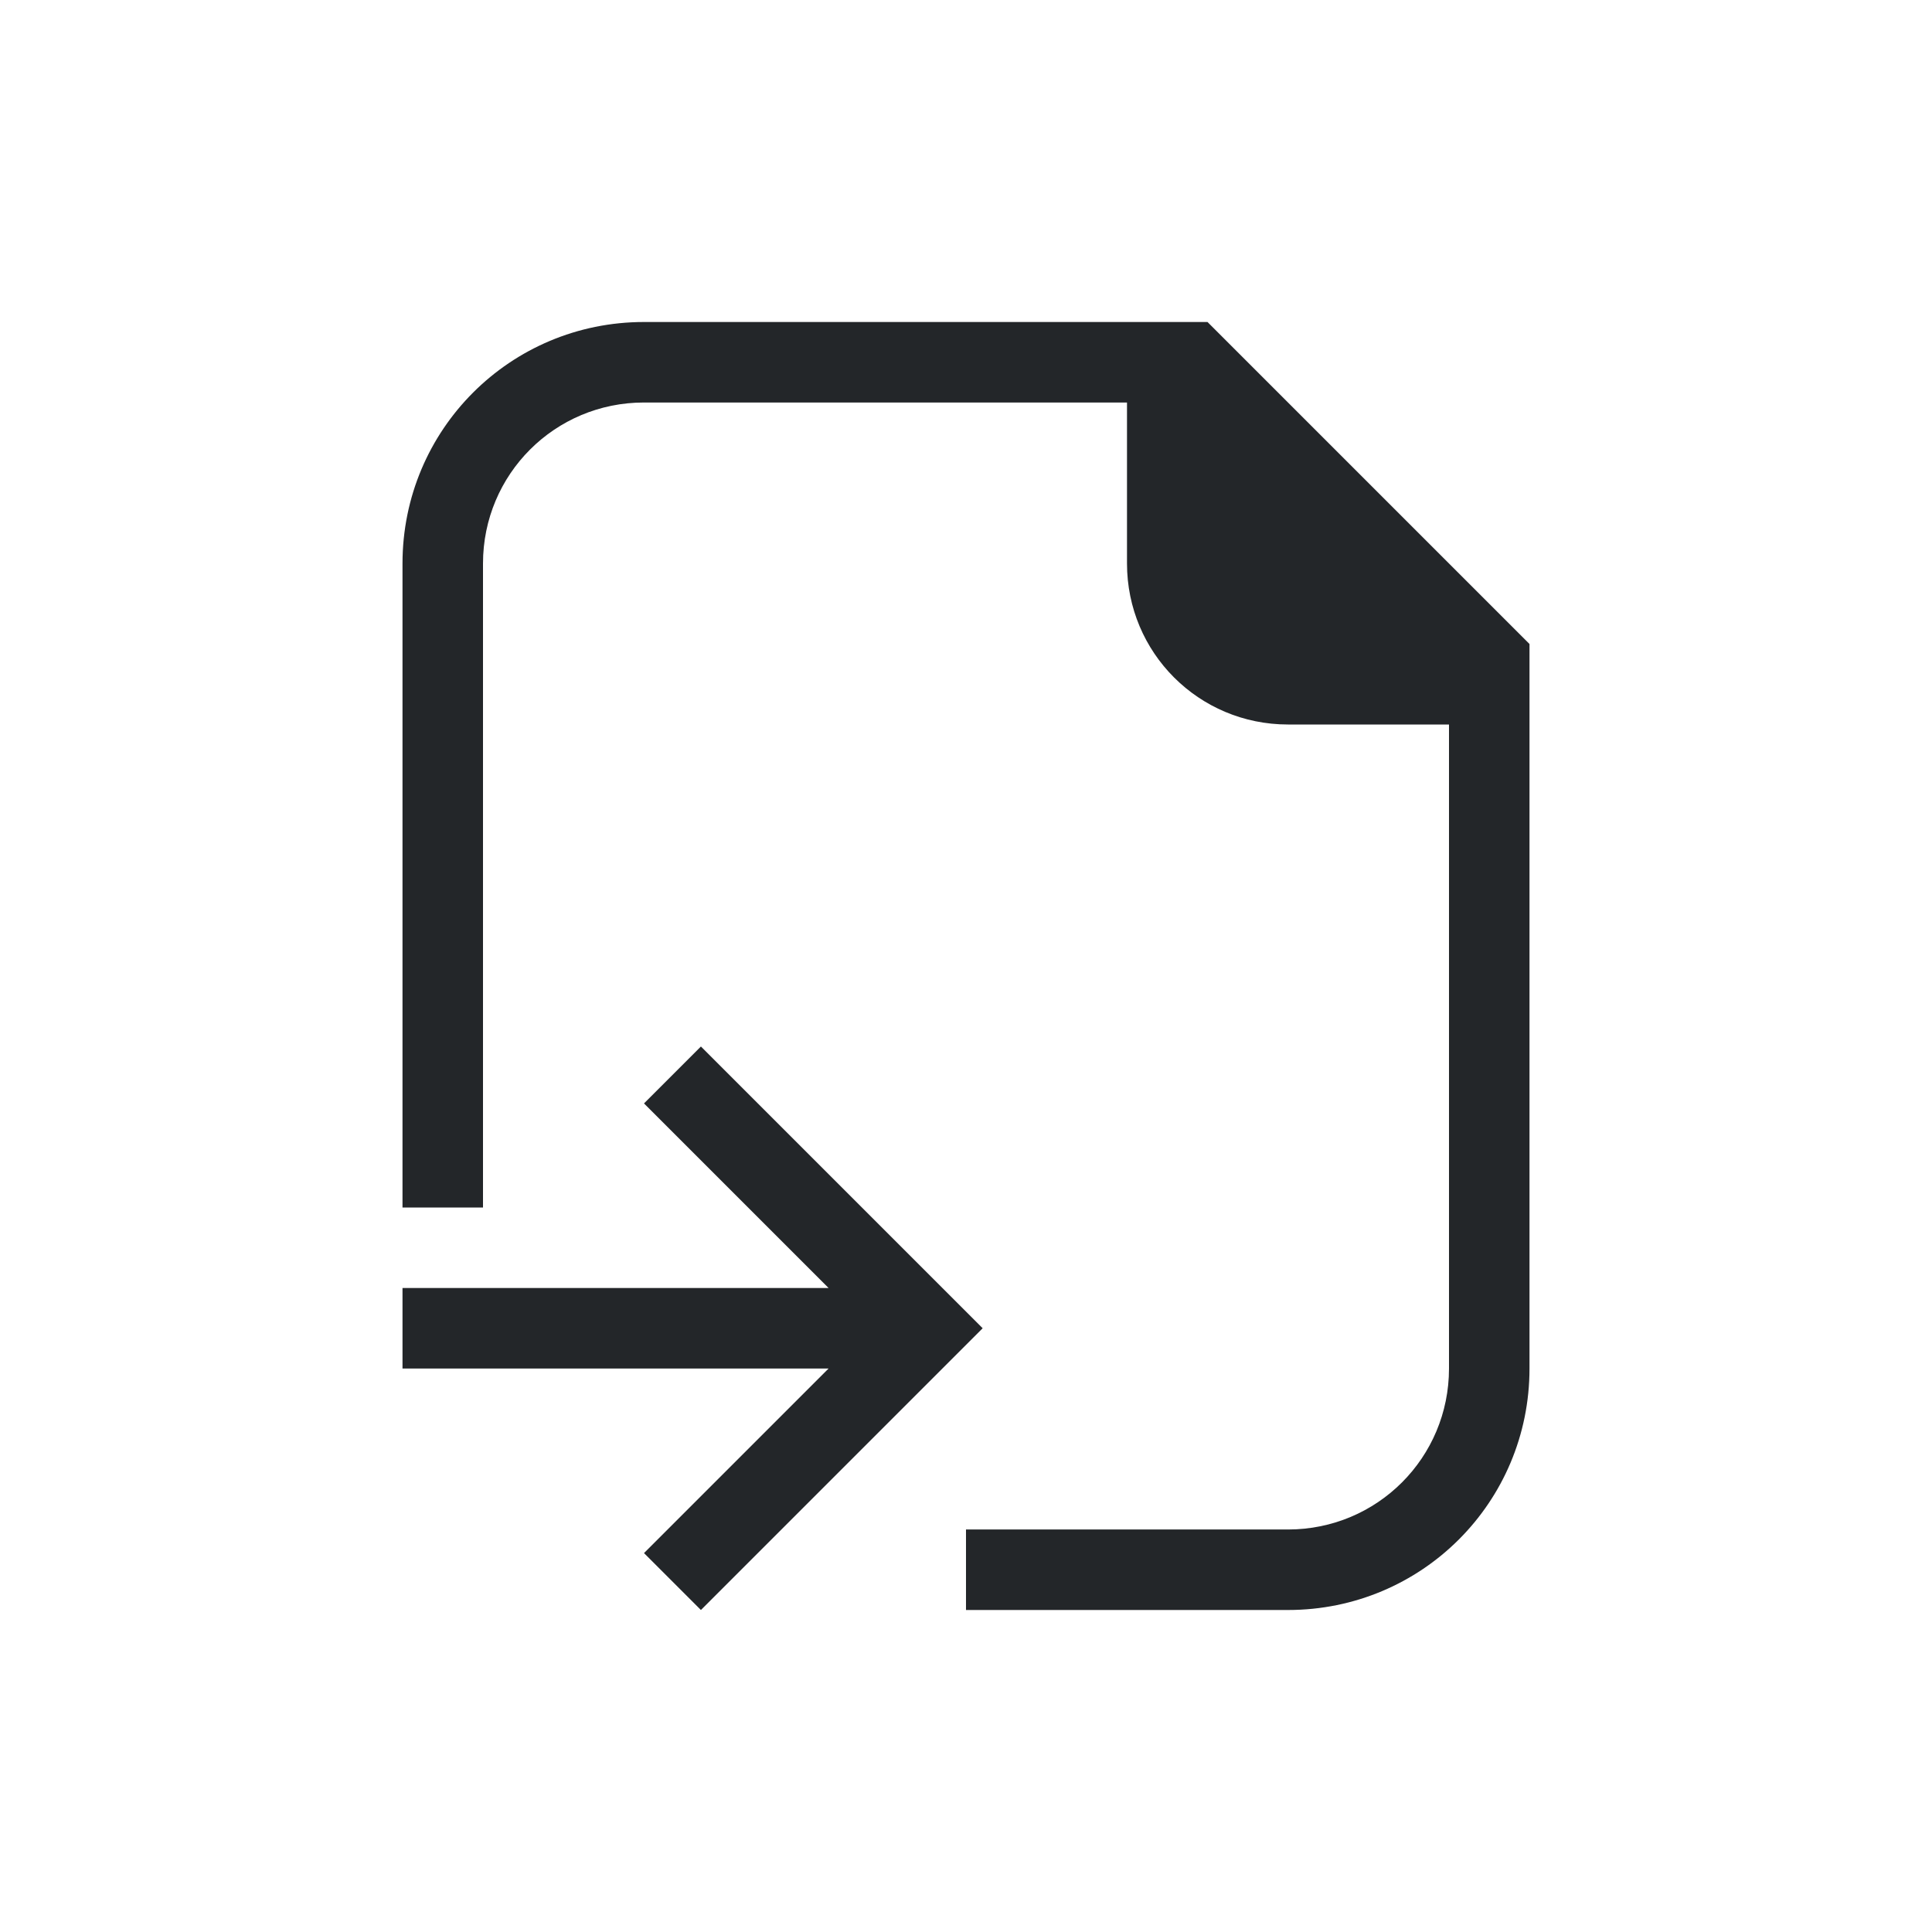 <svg version="1.1" viewBox="0 0 24 24" xmlns="http://www.w3.org/2000/svg">
 <defs>
  <style id="current-color-scheme" type="text/css">.ColorScheme-Text {
        color:#232629;
      }</style>
 </defs>
 <path class="ColorScheme-Text" transform="translate(1,1)" d="m4 15v1h5.293l-2.293 2.293 0.707 0.707 3.5-3.5-3.5-3.5-0.707 0.707 2.293 2.293h-4.293z" fill="currentColor"/>
 <path class="ColorScheme-Text" d="m8 4c-1.662 0-3 1.338-3 3v8h1v-8c0-1.108 0.892-2 2-2h6v2c0 1.108 0.892 2 2 2h2v8c0 1.108-0.892 2-2 2h-4v1h4c1.662 0 3-1.338 3-3v-9l-4-4z" fill="currentColor"/>
</svg>
